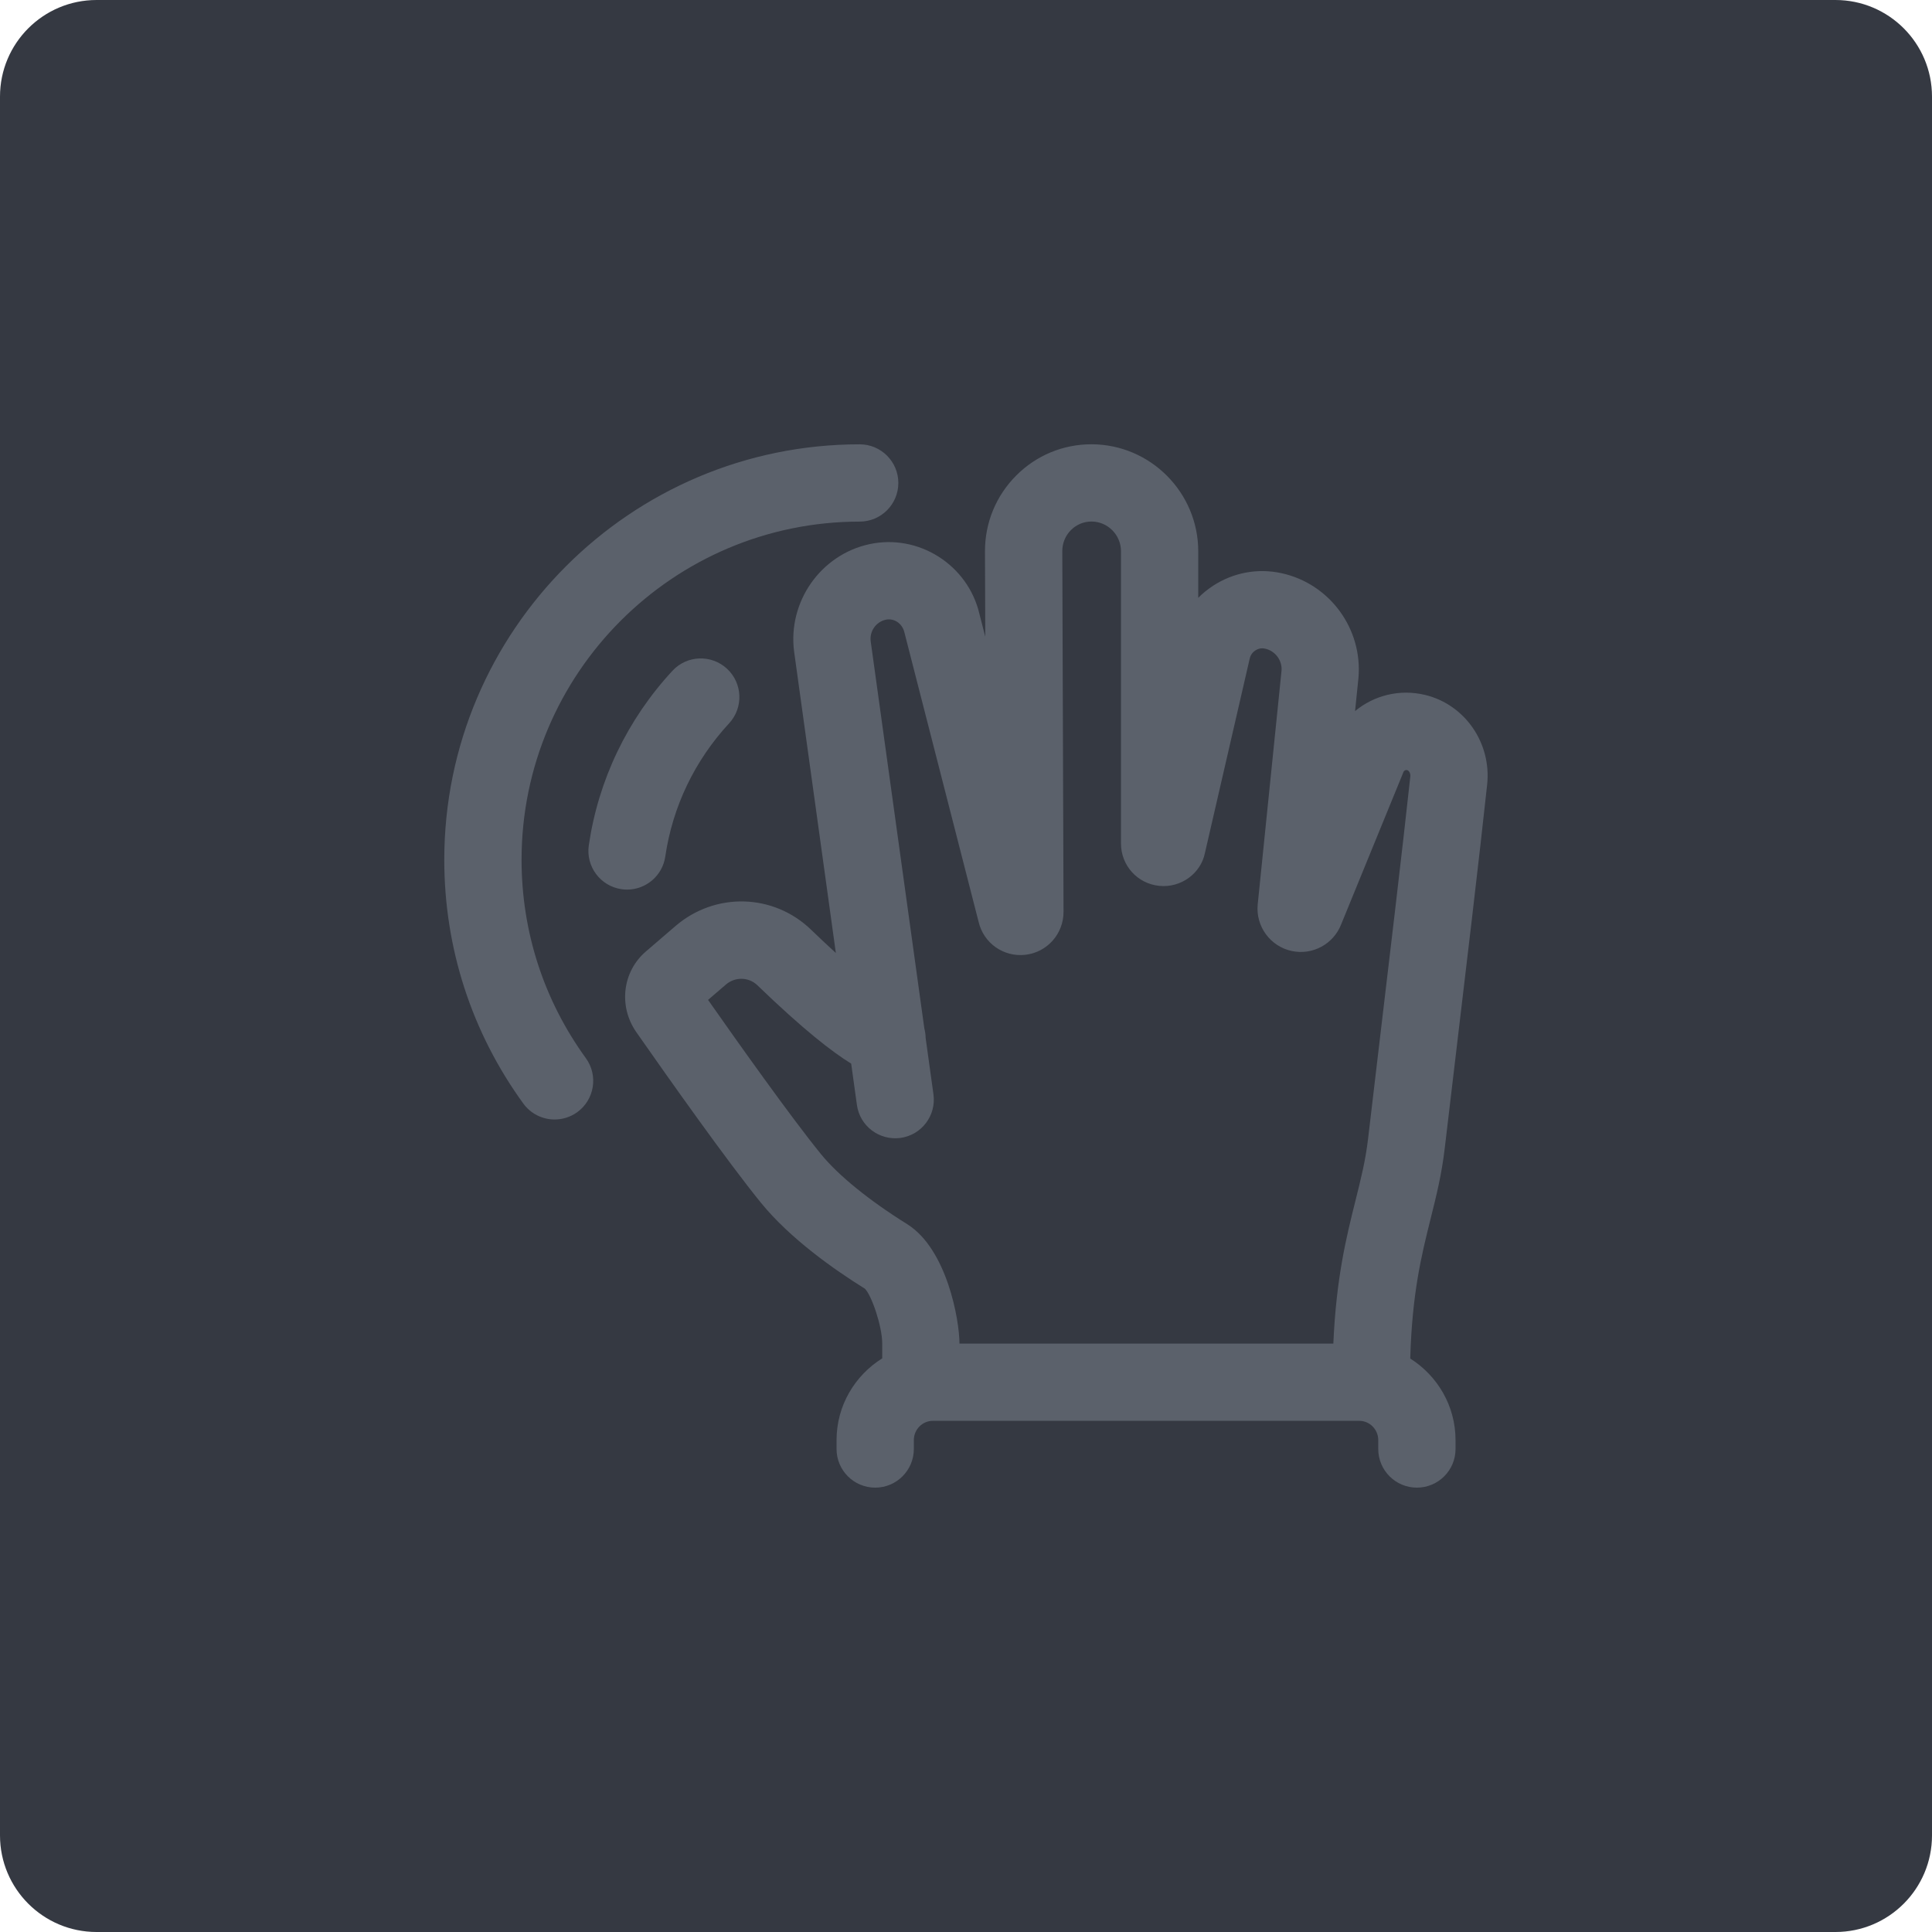 <?xml version="1.0" encoding="iso-8859-1"?>
<!-- Generator: Adobe Illustrator 21.1.0, SVG Export Plug-In . SVG Version: 6.00 Build 0)  -->
<svg version="1.1" xmlns="http://www.w3.org/2000/svg" xmlns:xlink="http://www.w3.org/1999/xlink" x="0px" y="0px"
	 viewBox="0 0 49.996 49.996" style="enable-background:new 0 0 49.996 49.996;" xml:space="preserve">
<g id="Pan">
	<path style="fill:#353942;" d="M2.5,0C1.119,0,0,1.119,0,2.5v44.996c0,1.381,1.119,2.5,2.5,2.5h44.996c1.381,0,2.5-1.119,2.5-2.5
		V2.5c0-1.381-1.119-2.5-2.5-2.5H2.5z"/>
	<path style="fill:#5B616B;" d="M37.389,29.696c0.047-0.409,0.136-1.15,0.244-2.059c0.264-2.217,0.663-5.567,0.851-7.332
		c0.116-1.076-0.575-2.074-1.606-2.322c-0.662-0.159-1.324,0.014-1.812,0.418l0.087-0.85c0.115-1.275-0.739-2.443-1.985-2.717
		c-0.616-0.136-1.247-0.02-1.776,0.324c-0.14,0.092-0.269,0.196-0.384,0.312v-1.202c0-1.525-1.239-2.768-2.761-2.771h-0.004
		c-0.734,0-1.425,0.287-1.945,0.808c-0.524,0.525-0.811,1.223-0.809,1.966l0.008,2.207l-0.151-0.589
		c-0.297-1.272-1.574-2.083-2.848-1.807c-1.26,0.272-2.116,1.49-1.948,2.78l1.08,7.799c-0.193-0.176-0.406-0.375-0.641-0.602
		c-0.971-0.938-2.479-0.98-3.509-0.095l-0.767,0.659c-0.607,0.521-0.713,1.419-0.245,2.089c0.835,1.195,2.365,3.359,3.227,4.417
		c0.748,0.919,1.893,1.728,2.686,2.219c0.173,0.168,0.449,0.974,0.449,1.42v0.383c-0.707,0.442-1.182,1.222-1.182,2.117v0.229
		c0,0.552,0.448,1,1,1s1-0.448,1-1v-0.229c0-0.276,0.221-0.5,0.493-0.5h11.032c0.272,0,0.493,0.224,0.493,0.5v0.229
		c0,0.552,0.448,1,1,1s1-0.448,1-1v-0.229c0-0.891-0.471-1.669-1.172-2.112c0.048-1.687,0.29-2.667,0.526-3.613
		C37.169,30.948,37.31,30.384,37.389,29.696z M35.647,27.401c-0.108,0.911-0.197,1.655-0.244,2.065
		c-0.065,0.559-0.185,1.038-0.324,1.594c-0.236,0.946-0.5,1.999-0.575,3.709h-9.675c0-0.6-0.321-2.446-1.354-3.091
		c-0.99-0.618-1.781-1.261-2.23-1.812c-0.77-0.945-2.172-2.921-2.922-3.991l0.46-0.395c0.241-0.208,0.592-0.2,0.817,0.017
		c1.194,1.152,1.938,1.727,2.427,2.027l0.148,1.069c0.076,0.547,0.578,0.927,1.128,0.854c0.547-0.076,0.929-0.581,0.853-1.128
		l-0.202-1.457c-0.001-0.084-0.013-0.168-0.034-0.248l-1.388-10.018c-0.034-0.259,0.137-0.504,0.389-0.559
		c0.214-0.046,0.427,0.092,0.483,0.328l1.92,7.489c0.128,0.551,0.644,0.918,1.211,0.854c0.563-0.064,0.987-0.541,0.987-1.111
		l-0.032-9.334c0-0.207,0.079-0.401,0.224-0.546c0.142-0.142,0.33-0.221,0.53-0.221c0,0,0,0,0.001,0
		c0.421,0.001,0.764,0.346,0.764,0.771v7.563c0,0.567,0.426,1.038,0.99,1.094c0.562,0.057,1.074-0.32,1.182-0.85l1.157-5.023
		c0.025-0.123,0.103-0.19,0.148-0.219c0.054-0.035,0.14-0.072,0.253-0.046c0.266,0.058,0.447,0.31,0.424,0.573l-0.617,6.051
		c-0.052,0.563,0.326,1.079,0.878,1.199c0.541,0.118,1.084-0.178,1.283-0.69l1.588-3.883c0.007-0.017,0.014-0.035,0.02-0.052
		c0.014-0.041,0.056-0.065,0.096-0.056c0.054,0.013,0.093,0.088,0.085,0.165C36.308,21.847,35.91,25.189,35.647,27.401z
		 M13.497,22.248c0-4.825,3.925-8.75,8.75-8.75c0.552,0,1-0.448,1-1s-0.448-1-1-1c-5.927,0-10.75,4.823-10.75,10.75
		c0,2.284,0.707,4.465,2.045,6.309c0.196,0.27,0.501,0.413,0.81,0.413c0.204,0,0.409-0.062,0.587-0.19
		c0.447-0.325,0.546-0.95,0.222-1.397C14.072,25.882,13.497,24.107,13.497,22.248z M17.216,22.166
		c0.189-1.291,0.76-2.483,1.652-3.448c0.375-0.406,0.35-1.038-0.055-1.413c-0.406-0.375-1.038-0.351-1.413,0.055
		c-1.167,1.262-1.915,2.823-2.163,4.515c-0.08,0.546,0.298,1.054,0.844,1.135c0.049,0.007,0.098,0.011,0.146,0.011
		C16.716,23.021,17.143,22.663,17.216,22.166z"/>
</g>
<g id="Layer_1">
</g>
</svg>
